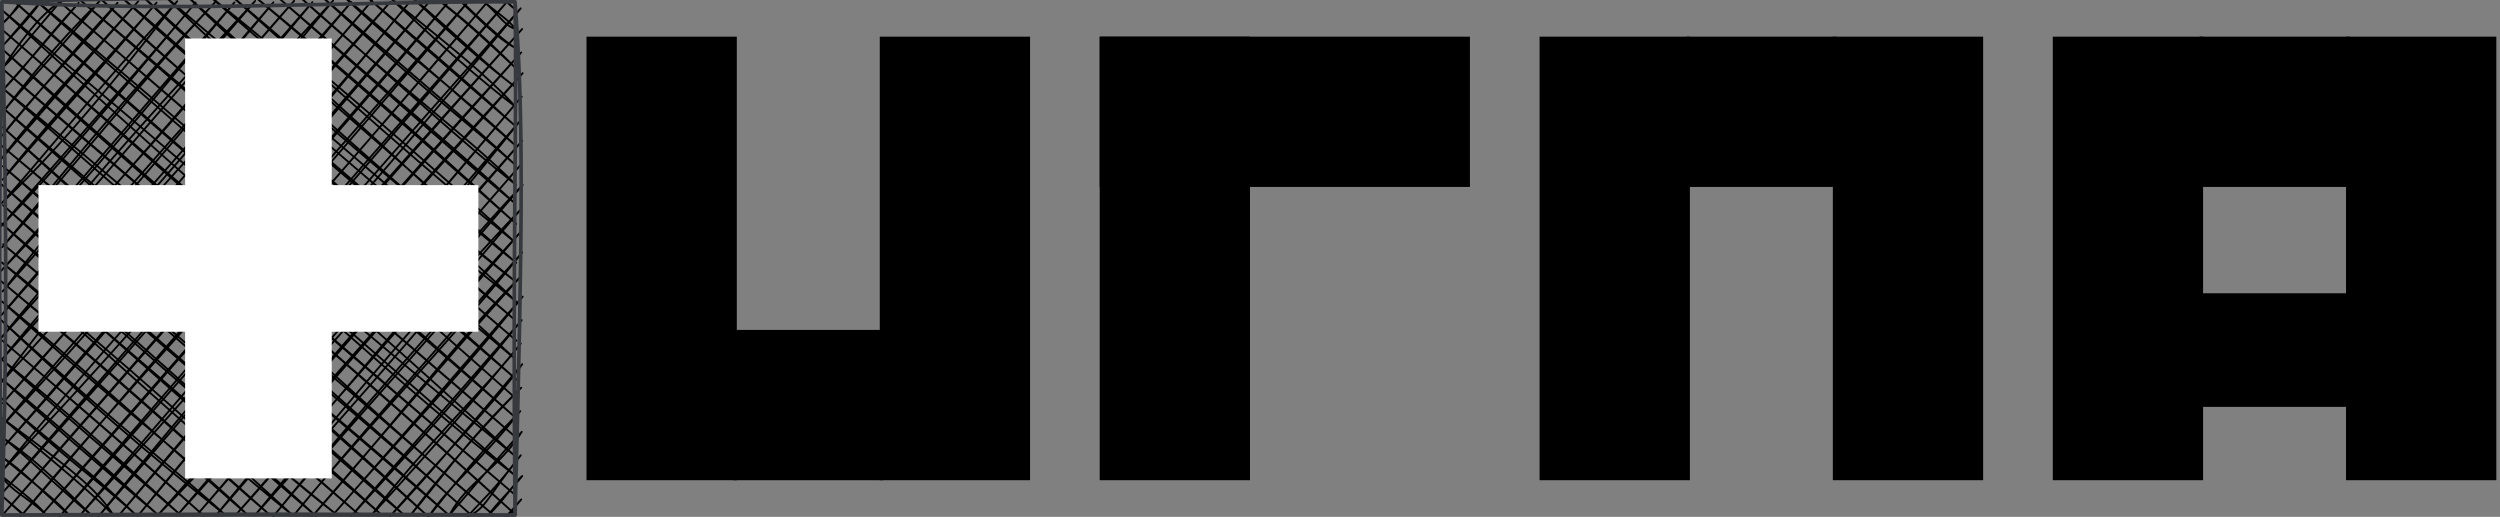 <?xml version="1.0" encoding="UTF-8"?>
<!-- Do not edit this file with editors other than diagrams.net -->
<!DOCTYPE svg PUBLIC "-//W3C//DTD SVG 1.1//EN" "http://www.w3.org/Graphics/SVG/1.1/DTD/svg11.dtd">
<svg xmlns="http://www.w3.org/2000/svg" xmlns:xlink="http://www.w3.org/1999/xlink" version="1.1" width="682px" height="141px" viewBox="-0.5 -0.5 682 141" content="&lt;mxfile host=&quot;app.diagrams.net&quot; modified=&quot;2022-10-26T20:26:43.990Z&quot; agent=&quot;5.0 (Windows NT 10.0; Win64; x64) AppleWebKit/537.36 (KHTML, like Gecko) Chrome/106.0.0.0 Safari/537.36&quot; version=&quot;20.5.1&quot; etag=&quot;ZuLjLAAOF2-IqDgW2rZ-&quot; type=&quot;device&quot;&gt;&lt;diagram id=&quot;KTb8ji32VB7QrrWYCNH8&quot;&gt;5ZjLcpswFIafhmVmEAIM27hJu+nKi641oFiaCI5HyMXu01eAuBWn9WRElKFskH4d3T4dXT28Ly5fJTmx75BT4QV+fvHwFy8IEI5C/WuUa6fsUNIJR8lzYzQKB/6LGtE36pnntJoZKgCh+GkuZlCWNFMzjUgJ9dzsBcS81hM50oVwyIhYqj94rlinJsFu1L9RfmR9zShOu5SC9MamJxUjOdQTCT95eC8BVBcqLnsqGng9ly7f8xupQ8MkLdU9GYIuw08izqZvpl3q2ndWwrnMaWPve/ixZlzRw4lkTWqth1drTBVCx5AOVq9UZcxEXrgQexAg24Kw336NkZLwSicpOMYpzk2Og6k6k1BVD4y05T2adlKp6OXNvqKBoHY9CgVV8qpNTIbQML/Oo/U4gqjX2HT0epEYrzkOJY9gdcCwvc0ZW+YsQRHFodTR1J9yX/ItoaSN2HuavxyZ5/azQzmaU05vUA5uULYBOVzLmf9nqNGqUP/Cb1guLPAL/DnAaAnw5tQPLACMNwHwj8UT4fsI2vDA3SYAJu48MNkCQBy6A5iuCXCylT+g5CORRg6R9kf5zTF9305jY51EaJtIw9ihm652QXLLNHa4HSHbl6HPwvR9y6mVqb/q1cchUofndrTqzefzuOkA6x9QsQ2mq16G3DG943CKfDtzX0fH58E2bfLIip9+Aw==&lt;/diagram&gt;&lt;/mxfile&gt;"><rect x="-0.5" y="-0.5" width="682" height="141" fill="#808080" stroke="none"/><defs/><g><rect x="0" y="0" width="140" height="140" fill="none" stroke="none" pointer-events="all"/><path d="M -0.31 0.36 C -0.31 0.36 -0.31 0.36 -0.31 0.36 M -0.31 0.36 C -0.31 0.36 -0.31 0.36 -0.31 0.36 M 0.08 6 C 2.45 4.14 4.13 1.05 5.33 -0.04 M 0.08 6 C 2.28 3.71 4.45 1.75 5.33 -0.04 M -0.18 12.4 C 2.82 9.34 8.25 3.54 10.32 0.33 M -0.18 12.4 C 2.55 9.68 6.01 5.08 10.32 0.33 M 0.22 18.04 C 4.75 11.48 9.78 4 15.96 -0.07 M 0.22 18.04 C 4.07 14.11 7.21 10.27 15.96 -0.07 M -0.05 24.44 C 6.88 16.7 10.76 12.14 20.95 0.29 M -0.05 24.44 C 6.3 17.89 10.67 11.56 20.95 0.29 M -0.31 30.84 C 7.16 21.33 13.86 12.61 26.59 -0.1 M -0.31 30.84 C 6.89 21.95 13.83 15.21 26.59 -0.1 M 0.09 36.48 C 9.95 23.84 24.16 9.73 31.58 0.26 M 0.09 36.48 C 9.02 25.9 17.71 15.33 31.58 0.26 M -0.17 42.88 C 11.96 28.89 23.17 15.84 37.22 -0.14 M -0.17 42.88 C 11.02 28.21 22.85 16.13 37.22 -0.14 M 0.22 48.52 C 14.61 30.37 34.14 9.87 42.21 0.22 M 0.22 48.52 C 12.72 33.98 24.8 20.93 42.21 0.22 M -0.04 54.92 C 20.46 35.54 38.73 11.03 47.85 -0.17 M -0.04 54.92 C 10.11 43.77 19.42 31.4 47.85 -0.17 M -0.3 61.32 C 14.62 45.87 29.54 28.09 52.84 0.19 M -0.3 61.32 C 19.51 38.34 40.8 14.79 52.84 0.19 M 0.09 66.96 C 13.1 51.49 25.25 34.9 58.48 -0.21 M 0.09 66.96 C 20.58 43.99 38.16 21.42 58.48 -0.21 M -0.17 73.36 C 17.54 55.02 32.26 37.65 63.47 0.15 M -0.17 73.36 C 13.21 58.67 26.65 42.51 63.47 0.15 M 0.22 79 C 15.97 58.94 29.96 41.84 69.11 -0.24 M 0.22 79 C 22.39 53.87 45.26 27.46 69.11 -0.24 M -0.04 85.4 C 20.37 60.74 43.81 36.84 74.1 0.12 M -0.04 85.4 C 28.67 52.75 56.71 20.54 74.1 0.12 M -0.3 91.8 C 32 56.57 60.96 20.67 79.74 -0.28 M -0.3 91.8 C 28.66 56.46 60.19 22.46 79.74 -0.28 M 0.1 97.44 C 23.77 71.61 47.33 45.41 84.73 0.08 M 0.1 97.44 C 18.09 75.49 38.08 53.75 84.73 0.08 M -0.16 103.84 C 20.75 75.09 45.24 48.4 90.37 -0.31 M -0.16 103.84 C 28.12 72.64 56.92 39.99 90.37 -0.31 M 0.23 109.48 C 23.78 82.34 45.53 59.28 95.36 0.05 M 0.23 109.48 C 25.45 81.58 48.68 52.84 95.36 0.05 M -0.03 115.88 C 19.96 91.71 41.77 69.01 101 -0.35 M -0.03 115.88 C 33.36 79.73 63.73 43.3 101 -0.35 M -0.29 122.28 C 31.78 85.52 63.61 47.6 105.99 0.01 M -0.29 122.28 C 33.42 84.44 66.65 45.57 105.99 0.01 M 0.1 127.92 C 36.73 83.2 76.53 42.67 110.98 0.37 M 0.1 127.92 C 27.52 99.07 53 70.83 110.98 0.37 M -0.16 134.32 C 44.01 85.22 87.18 34.66 116.62 -0.02 M -0.16 134.32 C 46.57 80.35 92.39 27.89 116.62 -0.02 M 0.23 139.96 C 43.72 89.97 89.18 39.25 121.61 0.34 M 0.23 139.96 C 28.6 106.9 55.41 77.13 121.61 0.34 M 5.22 140.32 C 31.73 108.12 61.13 78.27 127.25 -0.05 M 5.22 140.32 C 32.42 108.62 60.52 75.38 127.25 -0.05 M 10.86 139.93 C 51.5 94.18 89.89 49.58 132.24 0.31 M 10.86 139.93 C 50.74 93.93 92.65 46.85 132.24 0.31 M 15.85 140.29 C 63.36 84.65 112.31 28.75 137.88 -0.09 M 15.85 140.29 C 55.51 95.83 95.78 48.99 137.88 -0.09 M 21.49 139.89 C 58.41 98.89 98.24 53.91 141.55 1.78 M 21.49 139.89 C 60.21 94.15 100.32 48.29 141.55 1.78 M 26.48 140.25 C 61.49 96.82 98.61 55.57 141.95 7.42 M 26.48 140.25 C 60.87 100.03 94.36 60.57 141.95 7.42 M 32.12 139.86 C 68.04 96.58 105.28 53.84 141.69 13.82 M 32.12 139.86 C 58.89 108.38 85.67 76.57 141.69 13.82 M 37.11 140.22 C 76.97 90.98 117.97 46.93 142.08 19.46 M 37.11 140.22 C 73.26 96.41 110.3 54.08 142.08 19.46 M 42.75 139.82 C 65.86 116.45 84.67 92.87 141.82 25.86 M 42.75 139.82 C 66.49 112.98 92.83 84.03 141.82 25.86 M 47.74 140.18 C 78.03 106.64 108.22 74.06 141.56 32.26 M 47.74 140.18 C 67.5 117.13 88.57 93.74 141.56 32.26 M 53.38 139.79 C 80.88 107.69 105.36 79.07 141.95 37.9 M 53.38 139.79 C 84.63 103.89 115.54 68.51 141.95 37.9 M 58.37 140.15 C 84.54 108.03 112.75 77.87 141.69 44.3 M 58.37 140.15 C 90.5 102.99 122 66.92 141.69 44.3 M 64.02 139.75 C 93.35 107.42 120.87 72.06 142.09 49.94 M 64.02 139.75 C 90.34 109.48 117.88 78.4 142.09 49.94 M 69 140.11 C 94.53 109.09 118.94 80.38 141.82 56.34 M 69 140.11 C 89.36 117.21 108.75 95.63 141.82 56.34 M 73.99 140.47 C 96.4 112.71 120.31 86.11 141.56 62.74 M 73.99 140.47 C 89.71 121.14 106.91 103.24 141.56 62.74 M 79.63 140.08 C 97.56 118.1 120.34 95.14 141.96 68.38 M 79.63 140.08 C 95.83 120.57 112.53 101.41 141.96 68.38 M 84.62 140.44 C 104.86 117.67 124.22 92.23 141.7 74.78 M 84.62 140.44 C 107.41 113.95 128.89 88.77 141.7 74.78 M 90.26 140.05 C 99.39 129.62 111.41 115.99 142.09 80.42 M 90.26 140.05 C 105.78 122.02 121.6 106.01 142.09 80.42 M 95.25 140.41 C 107.29 126.92 121.46 112.13 141.83 86.82 M 95.25 140.41 C 105.37 128.4 117.05 115.41 141.83 86.82 M 100.89 140.01 C 114.76 121.63 132.54 104.96 141.57 93.22 M 100.89 140.01 C 110.86 129.03 121.33 117.82 141.57 93.22 M 105.88 140.37 C 119.21 124.97 134.04 110.04 141.96 98.86 M 105.88 140.37 C 117.55 127.96 128.16 115.14 141.96 98.86 M 111.52 139.98 C 119.01 131.32 126.81 119.61 141.7 105.26 M 111.52 139.98 C 120.87 127.72 130.47 116.57 141.7 105.26 M 116.51 140.34 C 122.06 133.3 129.36 124.11 141.44 111.66 M 116.51 140.34 C 121.98 131.98 130.31 125.78 141.44 111.66 M 122.15 139.94 C 126.57 131.31 135.82 127.1 141.83 117.3 M 122.15 139.94 C 128.13 133.08 134.83 124.84 141.83 117.3 M 127.14 140.3 C 132.06 138.46 132.8 134.45 141.57 123.7 M 127.14 140.3 C 131 135.98 134.52 132.98 141.57 123.7 M 132.78 139.91 C 136.22 136.98 140.13 130.82 141.97 129.34 M 132.78 139.91 C 135.69 136.04 139.63 132.44 141.97 129.34 M 137.77 140.27 C 139.74 138.93 140.21 137.16 141.71 135.74 M 137.77 140.27 C 138.38 139.33 139.67 138.23 141.71 135.74 M -0.16 139.86 C -0.16 139.86 -0.16 139.86 -0.16 139.86 M -0.16 139.86 C -0.16 139.86 -0.16 139.86 -0.16 139.86 M 6.24 140.13 C 4.19 138.39 1.5 135.99 0.2 134.88 M 6.24 140.13 C 4.96 139.29 3.61 138.01 0.2 134.88 M 11.89 139.73 C 6.65 134.88 2.57 133.49 -0.19 129.23 M 11.89 139.73 C 9.48 136.86 6.33 134.39 -0.19 129.23 M 18.28 139.99 C 15.95 136.9 8.66 131.25 0.17 124.25 M 18.28 139.99 C 10.81 133.22 5.01 127.35 0.17 124.25 M 24.68 140.25 C 17.34 133.43 10.95 125.96 -0.22 118.6 M 24.68 140.25 C 14.32 131.61 5.49 122.7 -0.22 118.6 M 30.32 139.86 C 25.8 132.8 18.73 127.33 0.14 113.62 M 30.32 139.86 C 21.35 131.05 11.08 123.03 0.14 113.62 M 36.72 140.12 C 26.42 130.57 17.25 124.85 -0.26 107.97 M 36.72 140.12 C 23.4 127.16 8.18 116.26 -0.26 107.97 M 42.36 139.73 C 27.66 126.5 14.7 114.93 0.1 102.99 M 42.36 139.73 C 25.31 125.46 9.33 111.47 0.1 102.99 M 48.76 139.99 C 32.43 125.22 16.75 110.85 -0.29 97.34 M 48.76 139.99 C 36.23 129.04 23.05 118.01 -0.29 97.34 M 55.16 140.25 C 39.75 126.62 22.21 111.24 0.07 92.36 M 55.16 140.25 C 34.93 122.04 14.13 104.37 0.07 92.36 M 60.8 139.86 C 49.11 130.42 32.73 117.92 -0.33 86.71 M 60.8 139.86 C 48.36 128.3 34.27 118.11 -0.33 86.71 M 67.2 140.12 C 42.62 118.68 22.41 99.99 0.03 81.73 M 67.2 140.12 C 51.41 124.84 32.72 111.31 0.03 81.73 M 72.84 139.72 C 49.18 118.7 28.45 99.67 -0.36 76.08 M 72.84 139.72 C 56.42 125.83 40.23 109.98 -0.36 76.08 M 79.24 139.98 C 52.66 118.6 27.02 93.85 0 71.1 M 79.24 139.98 C 48.69 112 16 83.6 0 71.1 M 85.64 140.24 C 55.75 114.75 27.54 88.57 0.36 66.11 M 85.64 140.24 C 68.13 124.08 51.19 109.18 0.36 66.11 M 91.28 139.85 C 69.44 123.04 47.68 101.45 -0.04 60.47 M 91.28 139.85 C 54.54 110.23 20.31 78.91 -0.04 60.47 M 97.68 140.11 C 60.3 107.97 24.61 77.3 0.32 55.48 M 97.68 140.11 C 76.78 121.94 56.72 104.21 0.32 55.48 M 103.32 139.72 C 77.72 116.36 51.72 94.6 -0.07 49.84 M 103.32 139.72 C 64.61 106.59 26.11 73.41 -0.07 49.84 M 109.72 139.98 C 69.46 103.19 27.99 69.29 0.29 44.85 M 109.72 139.98 C 82.46 117.07 57.76 93.01 0.29 44.85 M 116.12 140.24 C 81.1 107.86 43.67 75.58 -0.11 39.21 M 116.12 140.24 C 76.56 104.71 35.6 69.2 -0.11 39.21 M 121.76 139.85 C 89.65 111.04 55.65 85.01 0.25 34.22 M 121.76 139.85 C 90.15 112.63 58.67 86.43 0.25 34.22 M 128.16 140.11 C 103.55 118.12 75.5 95.67 -0.14 28.58 M 128.16 140.11 C 94.32 110.18 62.46 81.54 -0.14 28.58 M 133.8 139.71 C 95.84 108.2 61.37 72.6 0.22 23.59 M 133.8 139.71 C 84.24 97.59 36.51 54.99 0.22 23.59 M 140.2 139.97 C 86.5 90.82 30.72 45.12 -0.17 17.95 M 140.2 139.97 C 100.92 104.36 60.07 69.35 -0.17 17.95 M 139.81 134.33 C 85.09 87.8 30.68 41.15 0.19 12.96 M 139.81 134.33 C 108.65 107.66 77.41 81.17 0.19 12.96 M 140.17 129.34 C 109.16 105.44 81.57 78.39 -0.21 7.32 M 140.17 129.34 C 87.3 83.15 33.19 36.16 -0.21 7.32 M 139.77 123.7 C 102.18 93.05 64.81 61.62 0.15 2.33 M 139.77 123.7 C 110.73 97.24 82.23 71.04 0.15 2.33 M 140.13 118.71 C 103.73 87.37 66.23 55.32 1.27 -2 M 140.13 118.71 C 95.11 79.53 50.59 42.54 1.27 -2 M 139.74 113.07 C 95.54 73.83 49.96 33.05 7.66 -1.74 M 139.74 113.07 C 99.29 77.86 59.15 43.5 7.66 -1.74 M 140.1 108.08 C 109.2 80.49 75.78 51.91 14.06 -1.48 M 140.1 108.08 C 107.98 79.47 76.32 52.11 14.06 -1.48 M 140.46 103.1 C 99.65 66.78 58.15 30.12 19.7 -1.87 M 140.46 103.1 C 96.52 65.6 51.48 24.94 19.7 -1.87 M 140.06 97.45 C 100.9 60.69 57.99 28.56 26.1 -1.61 M 140.06 97.45 C 98.94 63.14 60.35 29.38 26.1 -1.61 M 140.42 92.47 C 100.18 58.37 61.81 23.29 31.75 -2.01 M 140.42 92.47 C 107.65 64.32 75.89 37.52 31.75 -2.01 M 140.03 86.82 C 100.98 53.89 58.67 18.32 38.14 -1.74 M 140.03 86.82 C 103.69 55.31 68.4 25.79 38.14 -1.74 M 140.39 81.84 C 104.97 53.12 69.6 22.92 44.54 -1.48 M 140.39 81.84 C 119.52 61.86 95.54 41.73 44.54 -1.48 M 139.99 76.19 C 111.03 52.65 83.78 30.29 50.18 -1.88 M 139.99 76.19 C 117.96 59.21 98.32 40.9 50.18 -1.88 M 140.35 71.21 C 114.27 50.75 91.56 25.56 56.58 -1.62 M 140.35 71.21 C 110.15 45.22 80.3 18.8 56.58 -1.62 M 139.96 65.56 C 116.11 46.26 95.53 27.69 62.22 -2.01 M 139.96 65.56 C 114.97 42.44 88.91 20.86 62.22 -2.01 M 140.32 60.58 C 111.78 34.3 84.58 11.3 68.62 -1.75 M 140.32 60.58 C 116.87 39.73 91.62 17.6 68.62 -1.75 M 139.93 54.93 C 126.81 44.09 113.16 31.86 75.02 -1.49 M 139.93 54.93 C 125.39 41.41 111.41 29.99 75.02 -1.49 M 140.29 49.95 C 125.33 35.11 110.44 25 80.66 -1.88 M 140.29 49.95 C 125.18 37.97 112.51 25.96 80.66 -1.88 M 139.89 44.3 C 127.41 33.34 117.11 25.77 87.06 -1.62 M 139.89 44.3 C 128.02 33.35 115.7 22.9 87.06 -1.62 M 140.25 39.32 C 123.48 23.43 107.63 12.44 92.7 -2.02 M 140.25 39.32 C 130.35 30.71 119.68 21.02 92.7 -2.02 M 139.86 33.67 C 125.81 20.88 110.13 7.48 99.1 -1.75 M 139.86 33.67 C 125.39 21.23 111.84 9.39 99.1 -1.75 M 140.22 28.69 C 130.37 21.26 119.68 11.74 105.5 -1.49 M 140.22 28.69 C 132.19 19.91 123.16 12.86 105.5 -1.49 M 139.82 23.04 C 130.62 16.1 121.74 7.93 111.14 -1.89 M 139.82 23.04 C 131.98 17.07 125.08 9.8 111.14 -1.89 M 140.18 18.06 C 134.01 12.4 126.43 4.96 117.54 -1.63 M 140.18 18.06 C 131.92 9.76 123.26 2.3 117.54 -1.63 M 139.79 12.41 C 135.44 10.09 131.18 5.67 123.18 -2.02 M 139.79 12.41 C 133.13 7.87 126.94 0.98 123.18 -2.02 M 140.15 7.43 C 136.71 6.3 135.85 3.45 129.58 -1.76 M 140.15 7.43 C 137.7 4.32 134.5 2.74 129.58 -1.76 M 139.75 1.78 C 138.38 0.85 137.5 -0.41 135.98 -1.5 M 139.75 1.78 C 138.76 1.01 138.23 0.19 135.98 -1.5" fill="none" stroke="#000000" stroke-width="0.5" stroke-linejoin="round" stroke-linecap="round" stroke-miterlimit="10" pointer-events="all"/><path d="M 0 0 C 47.16 2.96 94.58 -0.14 140 0 M 0 0 C 54.57 -1.66 108.27 -1.44 140 0 M 140 0 C 140.59 33.44 139.27 63.52 140 140 M 140 0 C 142.26 29.52 142.21 58.31 140 140 M 140 140 C 104.02 140.61 67.22 141.49 0 140 M 140 140 C 94 139.67 48.87 139.72 0 140 M 0 140 C 1.02 107.01 1.75 71.13 0 0 M 0 140 C -0.76 96.17 -0.81 52.25 0 0" fill="none" stroke="#36393d" stroke-linejoin="round" stroke-linecap="round" stroke-miterlimit="10" pointer-events="all"/><rect x="10" y="50" width="120" height="40" fill="#ffffff" stroke="none" transform="rotate(90,70,70)" pointer-events="all"/><rect x="10" y="50" width="120" height="40" fill="#ffffff" stroke="none" pointer-events="all"/><rect x="160" y="10" width="40" height="120" fill="#000000" stroke="rgb(0, 0, 0)" pointer-events="all"/><rect x="200" y="90" width="40" height="40" fill="#000000" stroke="rgb(0, 0, 0)" pointer-events="all"/><rect x="240" y="10" width="40" height="120" fill="#000000" stroke="rgb(0, 0, 0)" pointer-events="all"/><rect x="300" y="10" width="40" height="120" fill="#000000" stroke="rgb(0, 0, 0)" pointer-events="all"/><rect x="500" y="10" width="40" height="120" fill="#000000" stroke="rgb(0, 0, 0)" transform="rotate(-180,520,70)" pointer-events="all"/><rect x="460" y="10" width="40" height="40" fill="#000000" stroke="rgb(0, 0, 0)" transform="rotate(-180,480,30)" pointer-events="all"/><rect x="420" y="10" width="40" height="120" fill="#000000" stroke="rgb(0, 0, 0)" transform="rotate(-180,440,70)" pointer-events="all"/><rect x="640" y="10" width="40" height="120" fill="#000000" stroke="rgb(0, 0, 0)" transform="rotate(-180,660,70)" pointer-events="all"/><rect x="600" y="10" width="40" height="40" fill="#000000" stroke="rgb(0, 0, 0)" transform="rotate(-180,620,30)" pointer-events="all"/><rect x="560" y="10" width="40" height="120" fill="#000000" stroke="rgb(0, 0, 0)" transform="rotate(-180,580,70)" pointer-events="all"/><rect x="600" y="80" width="40" height="30" fill="#000000" stroke="rgb(0, 0, 0)" transform="rotate(-180,620,95)" pointer-events="all"/><rect x="300" y="10" width="100" height="40" fill="#000000" stroke="rgb(0, 0, 0)" transform="rotate(-180,350,30)" pointer-events="all"/></g></svg>